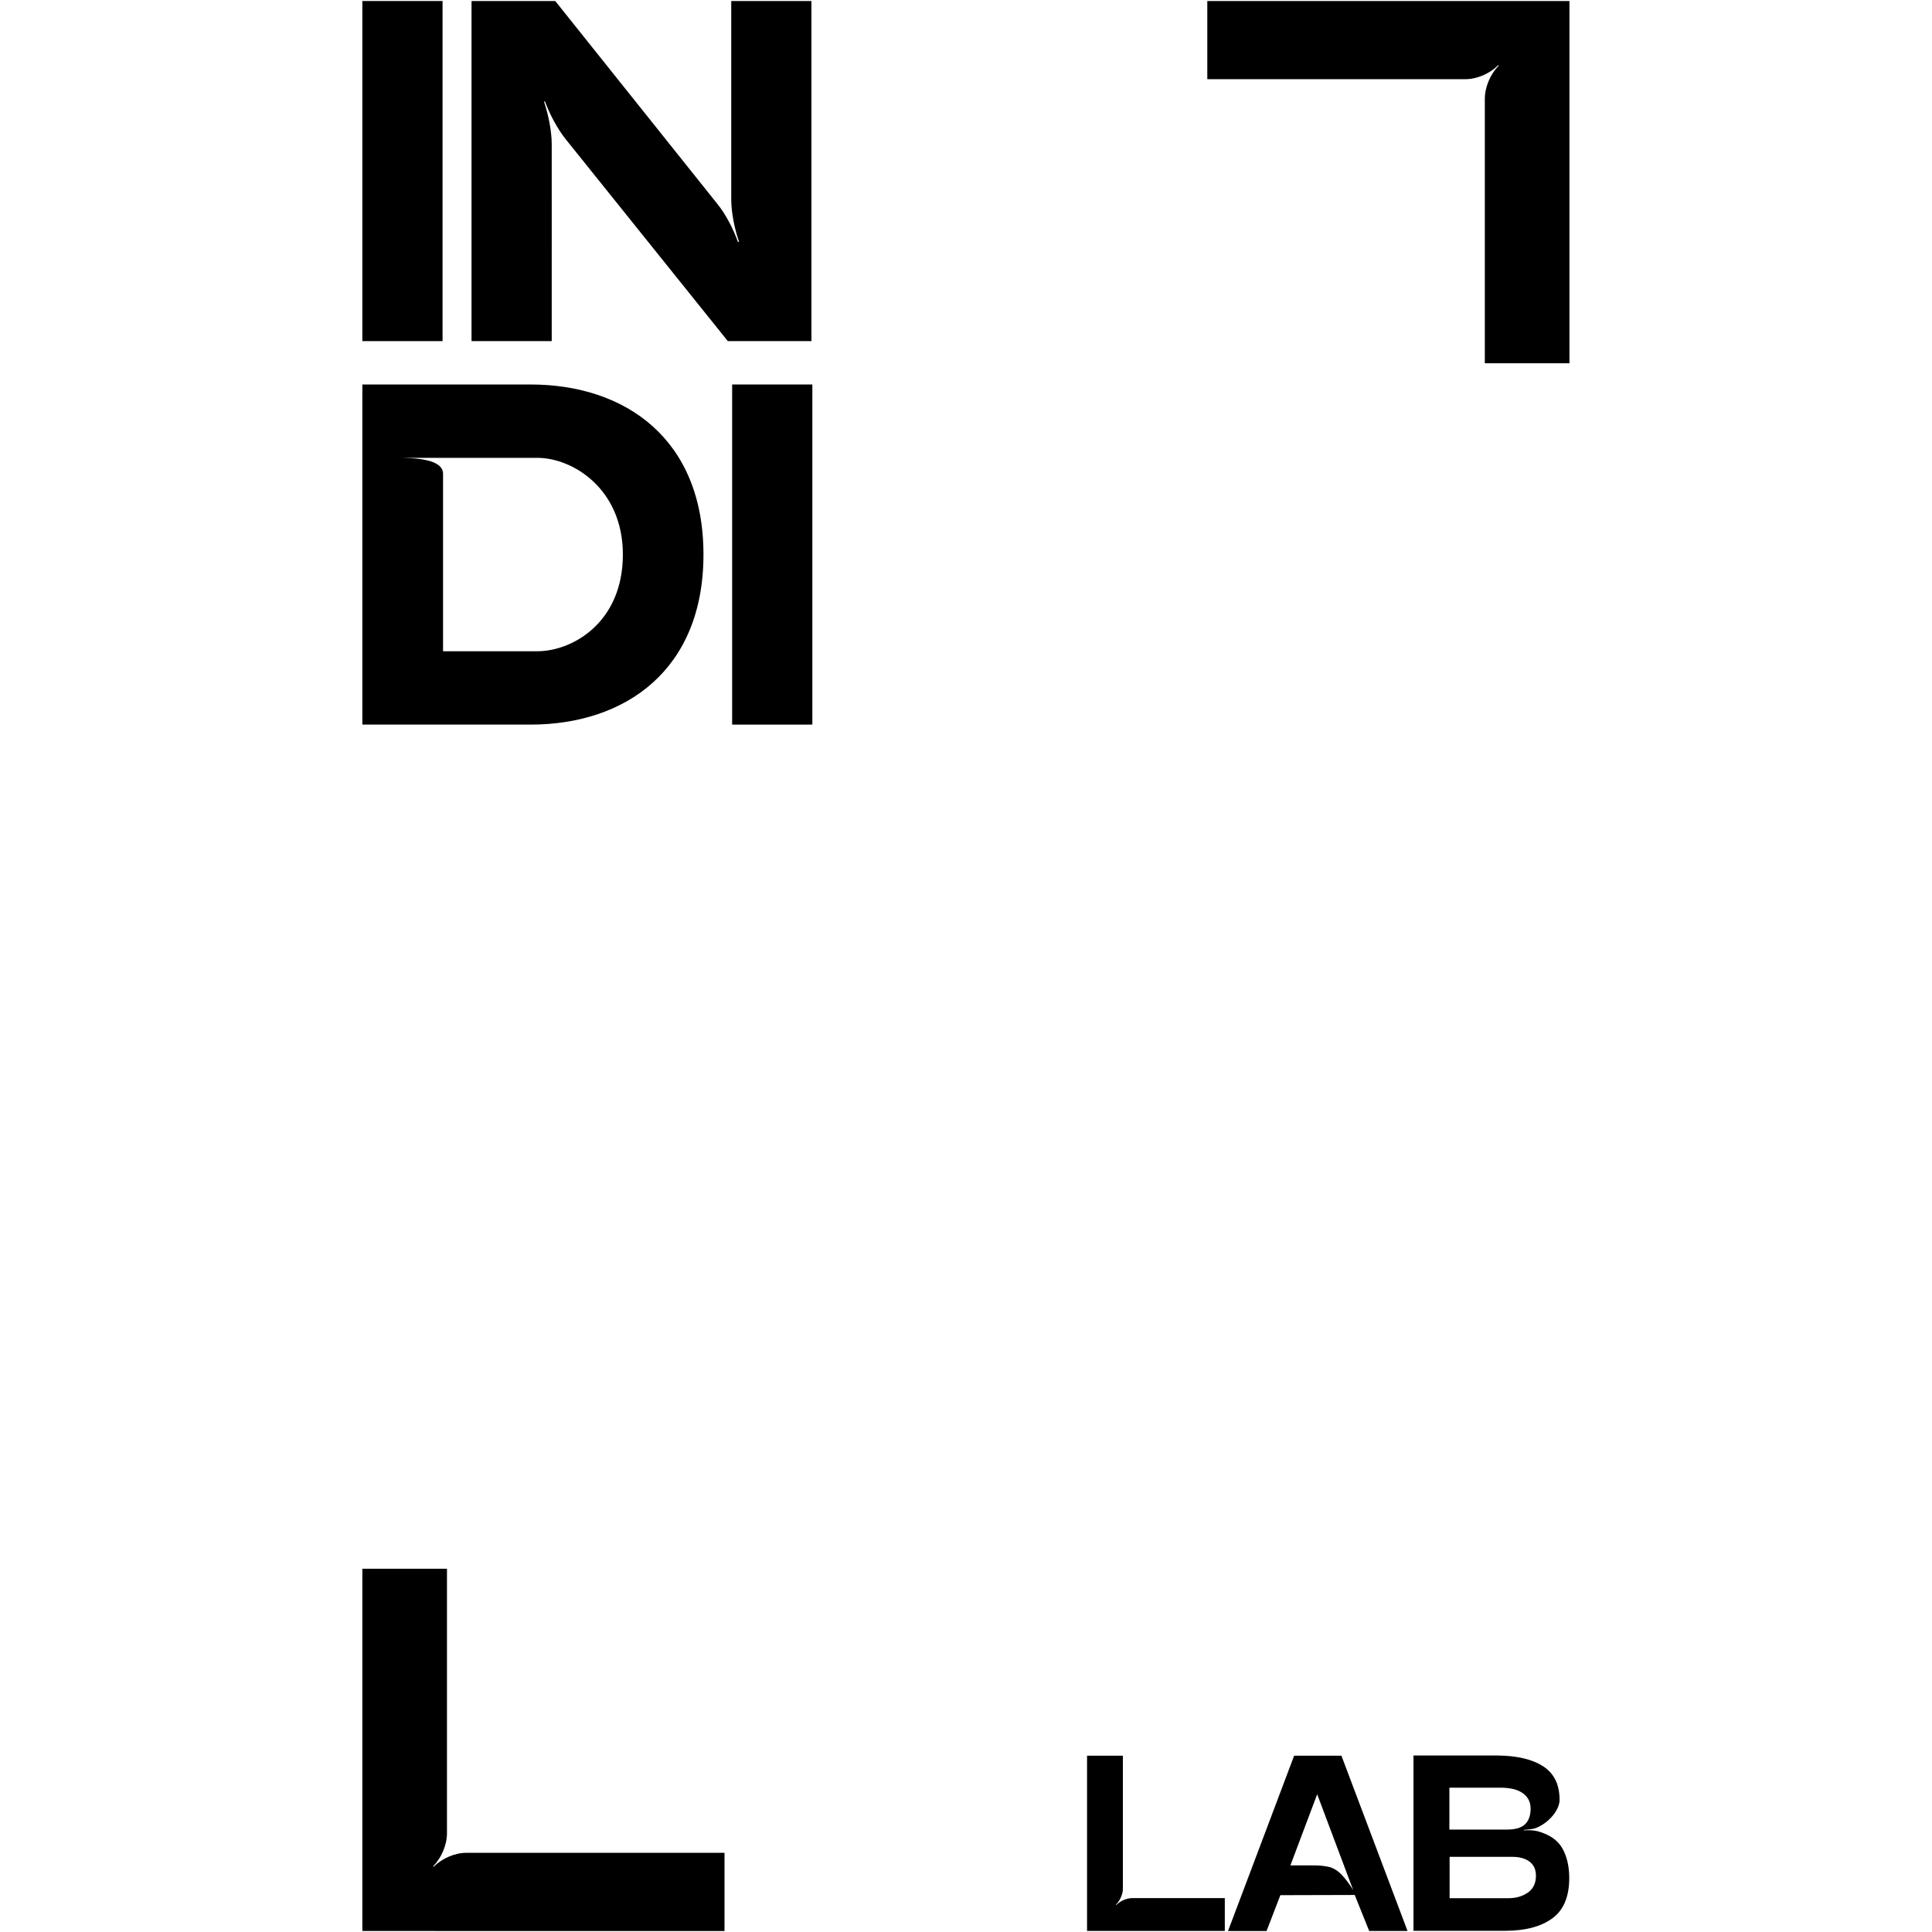<?xml version="1.0" encoding="utf-8"?>
<!-- Generator: Adobe Illustrator 28.0.0, SVG Export Plug-In . SVG Version: 6.00 Build 0)  -->
<svg version="1.1" id="Layer_1" xmlns="http://www.w3.org/2000/svg" xmlns:xlink="http://www.w3.org/1999/xlink" x="0px" y="0px"
	 viewBox="0 0 1920 1920" style="enable-background:new 0 0 1920 1920;" xml:space="preserve">
	 
<g class="IndiGrup" id="IndiGrup">
	<g class="LAB" id="LAB">
		<path d="M1080.3,1744.8h35.6v132.2c0,2.8-0.7,5.7-2,8.6c-1.3,2.9-3,5.4-5,7.3l0.5,0.2c2-2,4.4-3.6,7.3-4.9
			c2.9-1.2,5.8-1.9,8.6-1.9h91.9v32.6h-136.9V1744.8z"/>
		<path d="M1286.1,1744.8h47l65.7,174.2h-38.1l-14.4-35.8l-73.9,0.2l-13.7,35.6h-38.3L1286.1,1744.8z M1306,1853.8
			c5.8,0,11,0.6,15.4,1.7c4.3,1.2,8.5,3.9,12.4,8.1s7.6,9.2,11,14.8l-35.8-95.3l-26.6,70.7H1306z"/>
		<path d="M1533.5,1755.3c11,7.1,16.4,18.2,16.4,33.5c0,2-0.5,4.2-1.4,6.6s-2.3,4.9-4.1,7.3c-1.8,2.5-4.1,4.9-6.8,7.2
			c-2.7,2.3-6,4.4-9.8,6.2c-1.8,0.8-4,1.4-6.5,1.7s-4.8,0.6-7,0.7l0.2,0.5c2-0.2,4.2-0.2,6.7-0.1c2.5,0.1,4.7,0.4,6.7,0.9
			c11.8,3.2,20,8.8,24.6,16.8c4.6,8,7,18,7,29.7c0,18.6-5.6,32-16.9,40.2c-11.3,8.2-26.9,12.3-46.8,12.3h-91.1v-174.2h83.6
			C1507.6,1744.8,1522.6,1748.3,1533.5,1755.3z M1497.7,1818.2c8.1,0,14.1-1.7,17.8-5.2c3.7-3.5,5.6-8.7,5.6-15.7
			c0-3.7-0.8-6.8-2.4-9.5c-1.6-2.7-3.7-4.8-6.5-6.5s-5.8-2.9-9.3-3.6c-3.5-0.7-7.1-1.1-11-1.1h-51.5v41.6H1497.7z M1499.2,1886.4
			c7.5,0,13.9-1.9,19.2-5.6c5.3-3.7,8-9.3,8-16.8c0-6-2.1-10.6-6.2-13.8c-4.1-3.2-10-4.9-17.4-4.9h-62.2v41.1H1499.2z"/>
	</g>
	<g class="INDI" id="INDI"> 
	
			<path d="M360.1,1h79.7v338h-79.7V1z"/>
			<path d="M468.7,1h83.1l161.3,201.9c8.2,10.1,15.9,25.1,20.3,37.7l1-0.5c-4.3-12.1-7.7-29-7.7-42V1h79.7v338h-83.1L562.4,138.6
				c-8.2-10.1-16.4-25.6-20.8-37.7h-1c4.3,12.6,7.7,29.5,7.7,42.5V339h-79.7V1z"/>
		
		<path d="M527.2,382.1c94.2,0,171.9,54.1,171.9,169s-77.8,169-171.9,169H360.1v-338H527.2z M440.3,470.9c0,13.5,0,111.1,0,176.3
			h93.7c34.8,0,85-28.5,85-96.1c0-65.2-49.7-96.1-85-96.1H394.4C412.2,455,440.3,456,440.3,470.9z"/>
		<path d="M727.6,382.1h79.7v338h-79.7V382.1z"/>
	</g>
	<g class="colorkey">
	<path class="keyTop colorkey" id="keyTop"  d="M1559.7,1l0,360l-84.1,0l0-262.8c0-11.8,5.6-24.7,13.8-32.9l-0.5-0.5c-8.2,8.2-20.9,13.9-32.6,13.9l-256.5,0V1L1559.7,1z"/>
	<path class="keyButton" id="keyButton" d="M360.1,1919l0-360h84.1l0,262.8c0,11.8-5.6,24.7-13.8,32.9l0.5,0.5c8.2-8.2,20.9-13.9,32.6-13.9h256.5v77.7H360.1z"/>
		</g>

</g>
</svg>
